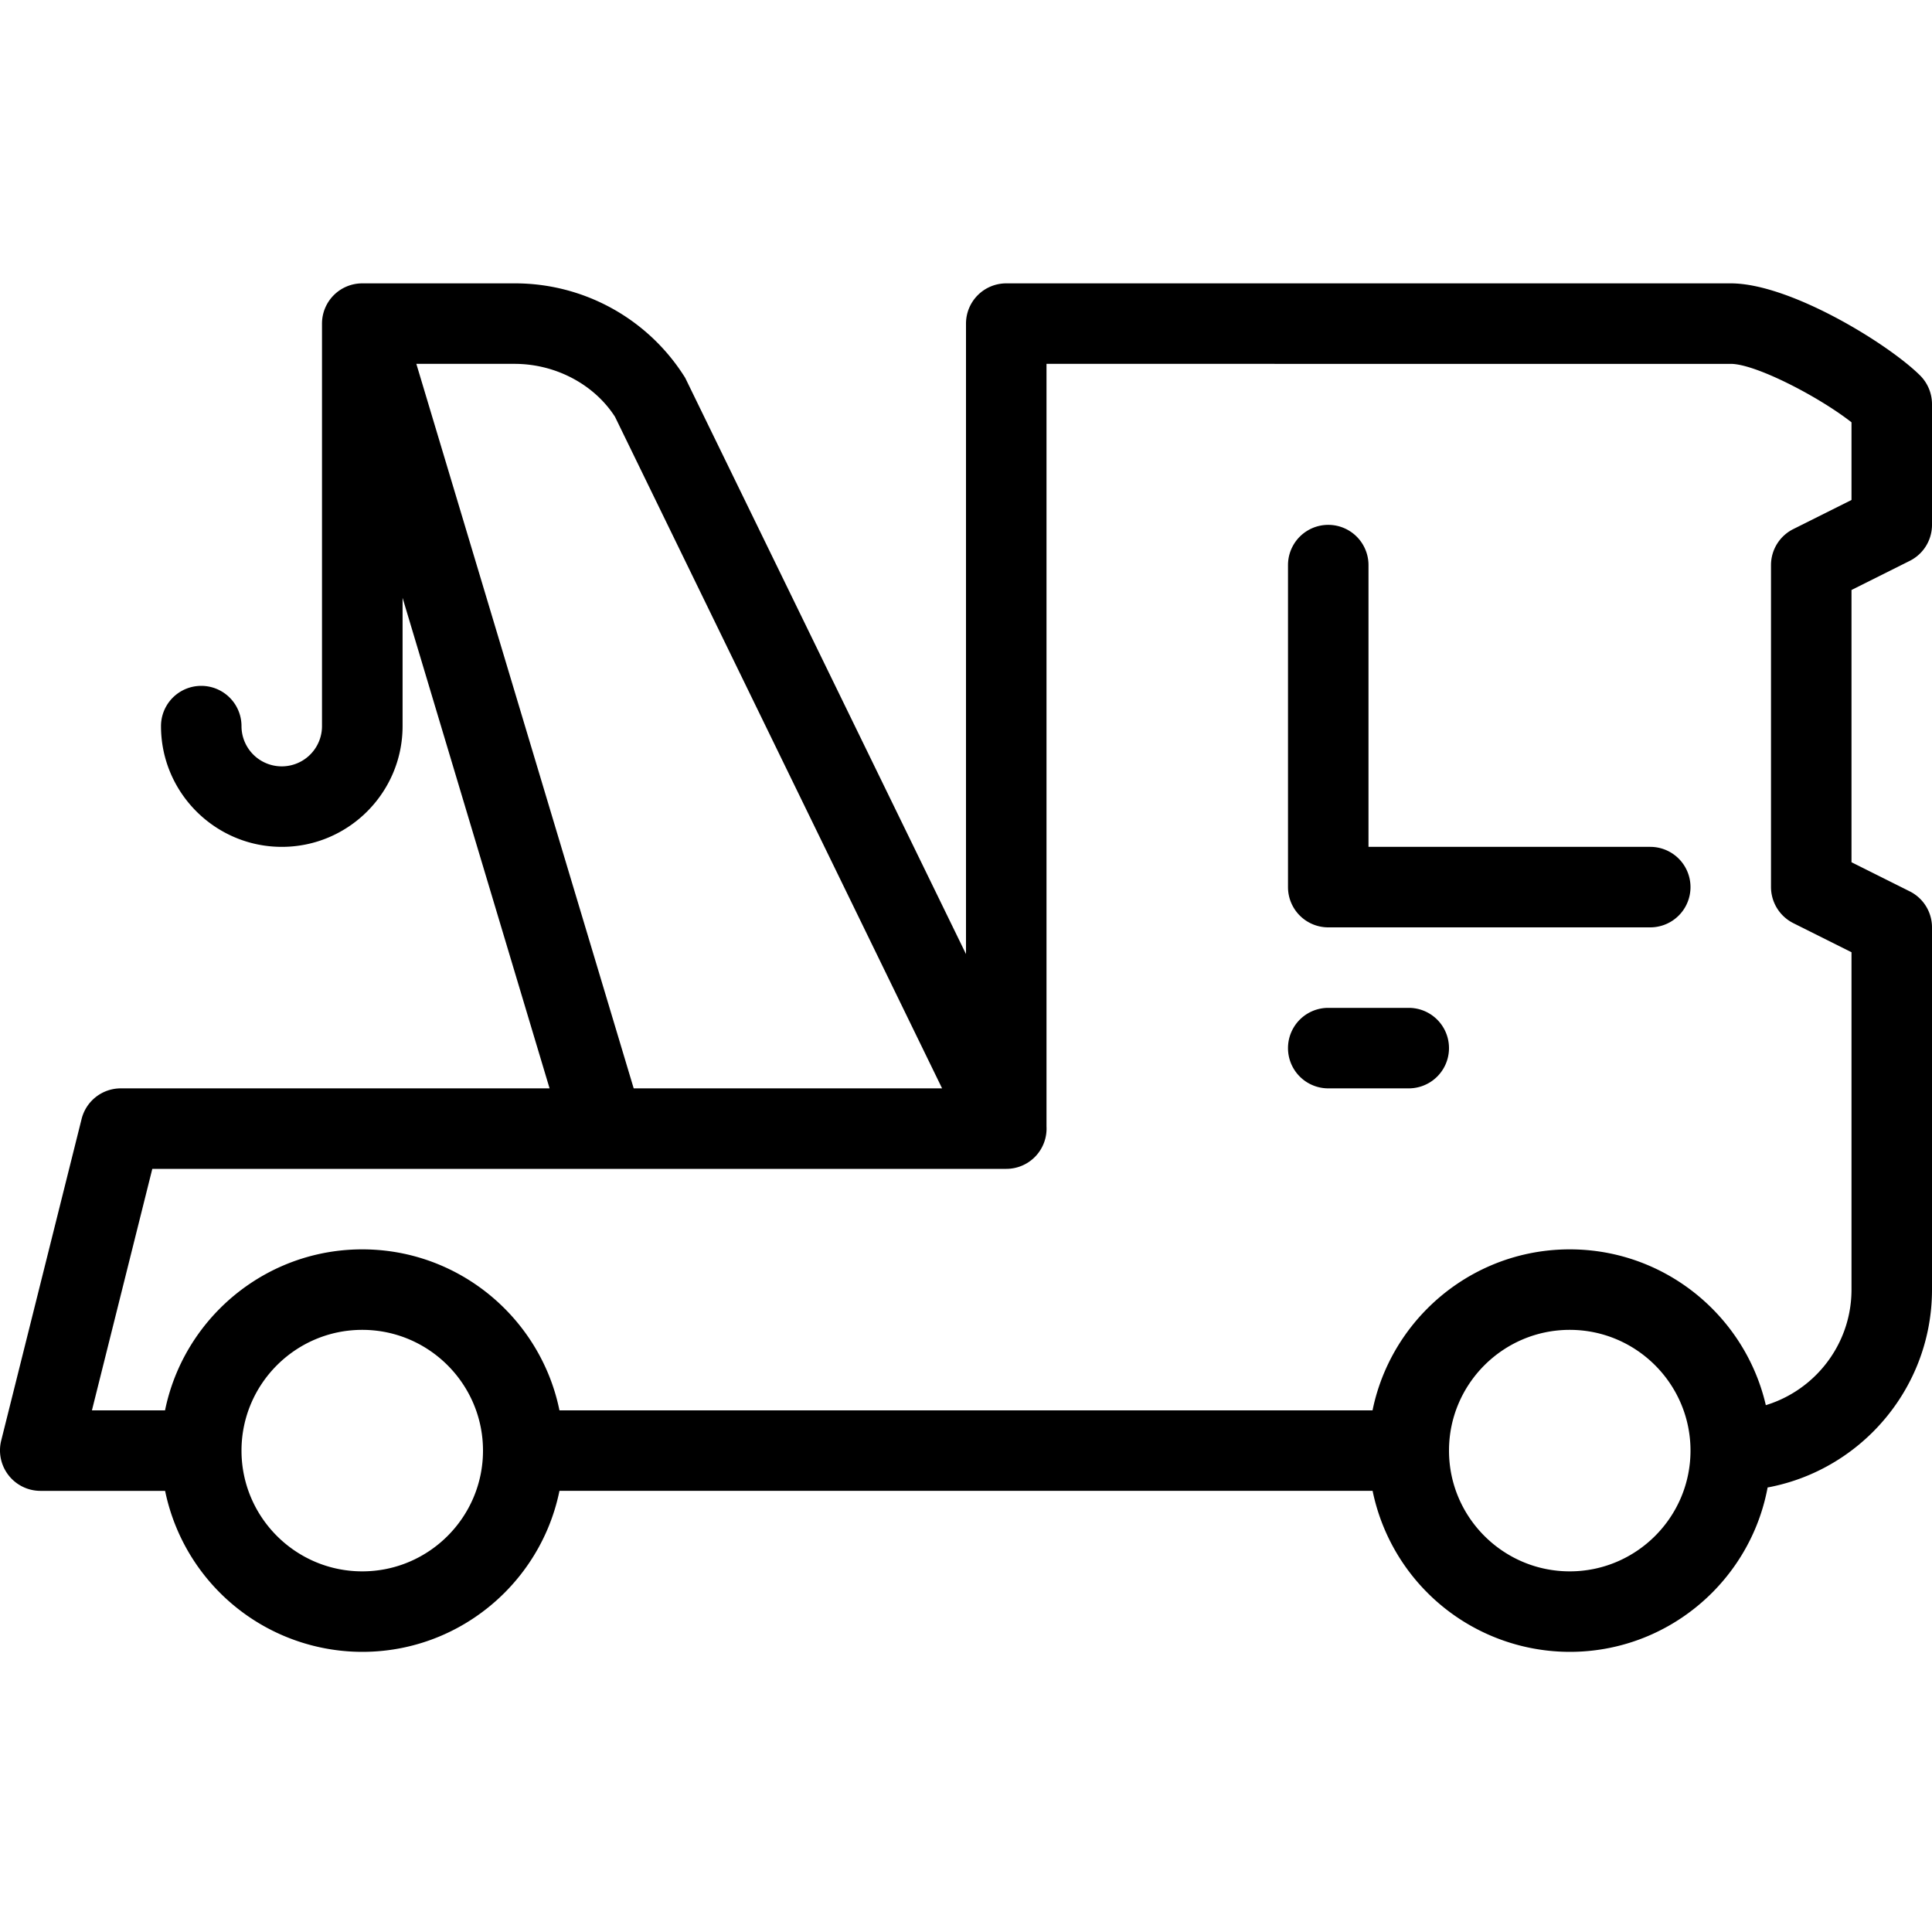 <svg viewBox="0 0 24 24">
    <path d="M4.5 20.52a2.503 2.503 0 01-2.5-2.5c0-1.378 1.121-2.5 2.5-2.5S7 16.642 7 18.02s-1.121 2.5-2.5 2.5zm0-4c-.827 0-1.5.673-1.5 1.5s.673 1.5 1.5 1.5 1.5-.673 1.5-1.5-.673-1.5-1.5-1.5zm15 4a2.503 2.503 0 01-2.5-2.5c0-1.378 1.121-2.5 2.5-2.5s2.5 1.122 2.5 2.5-1.121 2.5-2.5 2.5zm0-4c-.827 0-1.5.673-1.5 1.5s.673 1.5 1.5 1.5 1.5-.673 1.5-1.5-.673-1.5-1.5-1.5zm-2-3h-1a.5.5 0 010-1h1a.5.5 0 010 1zm-4.5.473a.5.5 0 01-.5.527H1.892l-.75 3H2.5a.5.5 0 010 1h-2a.503.503 0 01-.486-.621l1-4a.502.502 0 01.486-.379h5.327L5.001 7.427V9.02c0 .827-.673 1.5-1.5 1.5S2 9.847 2 9.02a.5.5 0 011 0 .5.5 0 001 0v-5a.5.5 0 01.5-.5h1.892a2.49 2.49 0 012.12 1.174L12 11.852V4.02a.5.5 0 01.5-.5h9c.737 0 1.96.753 2.354 1.146A.504.504 0 0124 5.02v1.5a.5.5 0 01-.276.447L23 7.329v3.382l.724.362a.5.5 0 01.276.447v4.5c0 1.378-1.121 2.5-2.5 2.5a.5.5 0 010-1c.827 0 1.5-.673 1.5-1.5v-4.191l-.724-.362A.503.503 0 0122 11.02v-4a.5.5 0 01.276-.447L23 6.211v-.965c-.407-.319-1.193-.726-1.5-.726H13v9.473zm-5.127-.473h3.83L7.64 5.178c-.252-.394-.728-.658-1.248-.658h-1.22l2.7 9zm9.627 5h-11a.5.5 0 010-1h11a.5.5 0 010 1zm3-7h-4a.5.5 0 01-.5-.5v-4a.5.5 0 011 0v3.5h3.5a.5.5 0 010 1z"/>
</svg>
